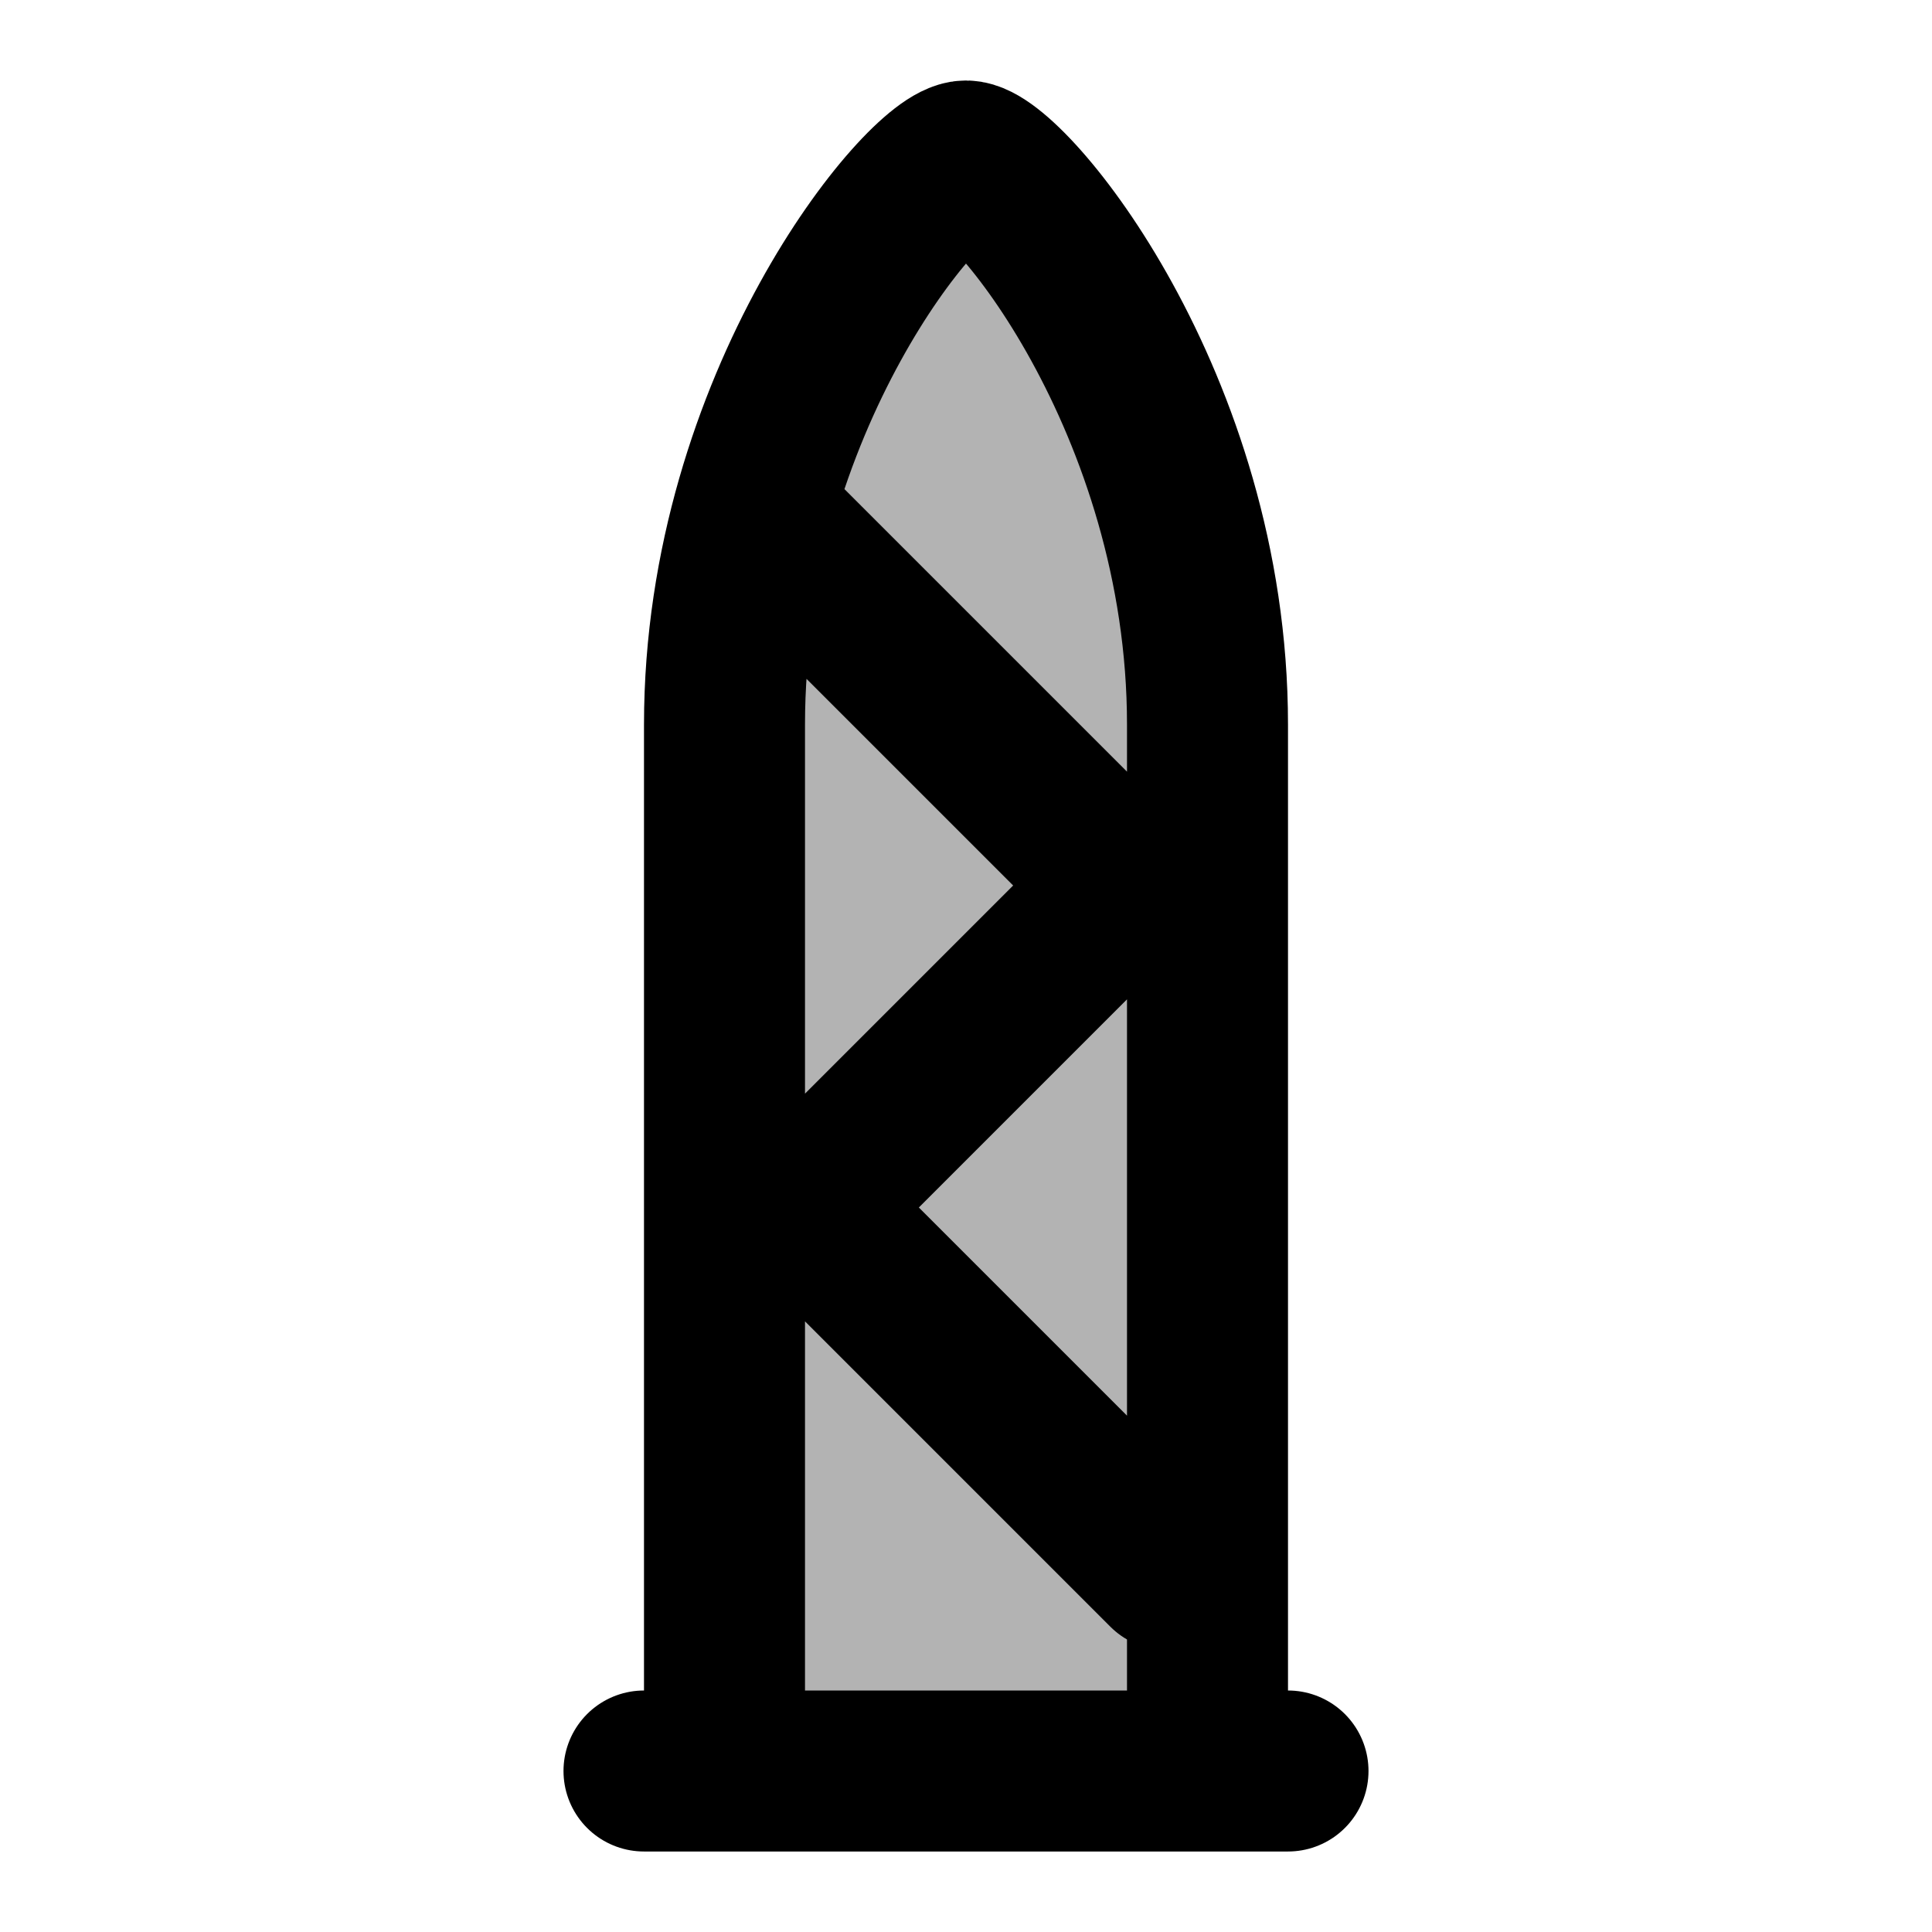 <svg xmlns="http://www.w3.org/2000/svg" width="24" height="24" viewBox="0 0 24 24" fill="none">
    <g opacity=".3">
        <path fill="currentColor" d="M15 22H9V9c0-4 2.5-7 3-7s3 3 3 7z"/>
        <path stroke="currentColor" stroke-linecap="round" stroke-width="1.5"     d="M8 22h8m-7 0V9c0-4 2.5-7 3-7s3 3 3 7v13M9.5 6.5 14 11l-4 4 4.5 4.5"/>
    </g>
    <path stroke="currentColor" stroke-linecap="round" stroke-width="2" d="M8 22h8m-7 0V9c0-4 2.5-7 3-7s3 3 3 7v13M9.5 6.5 14 11l-4 4 4.5 4.5"/>
</svg>